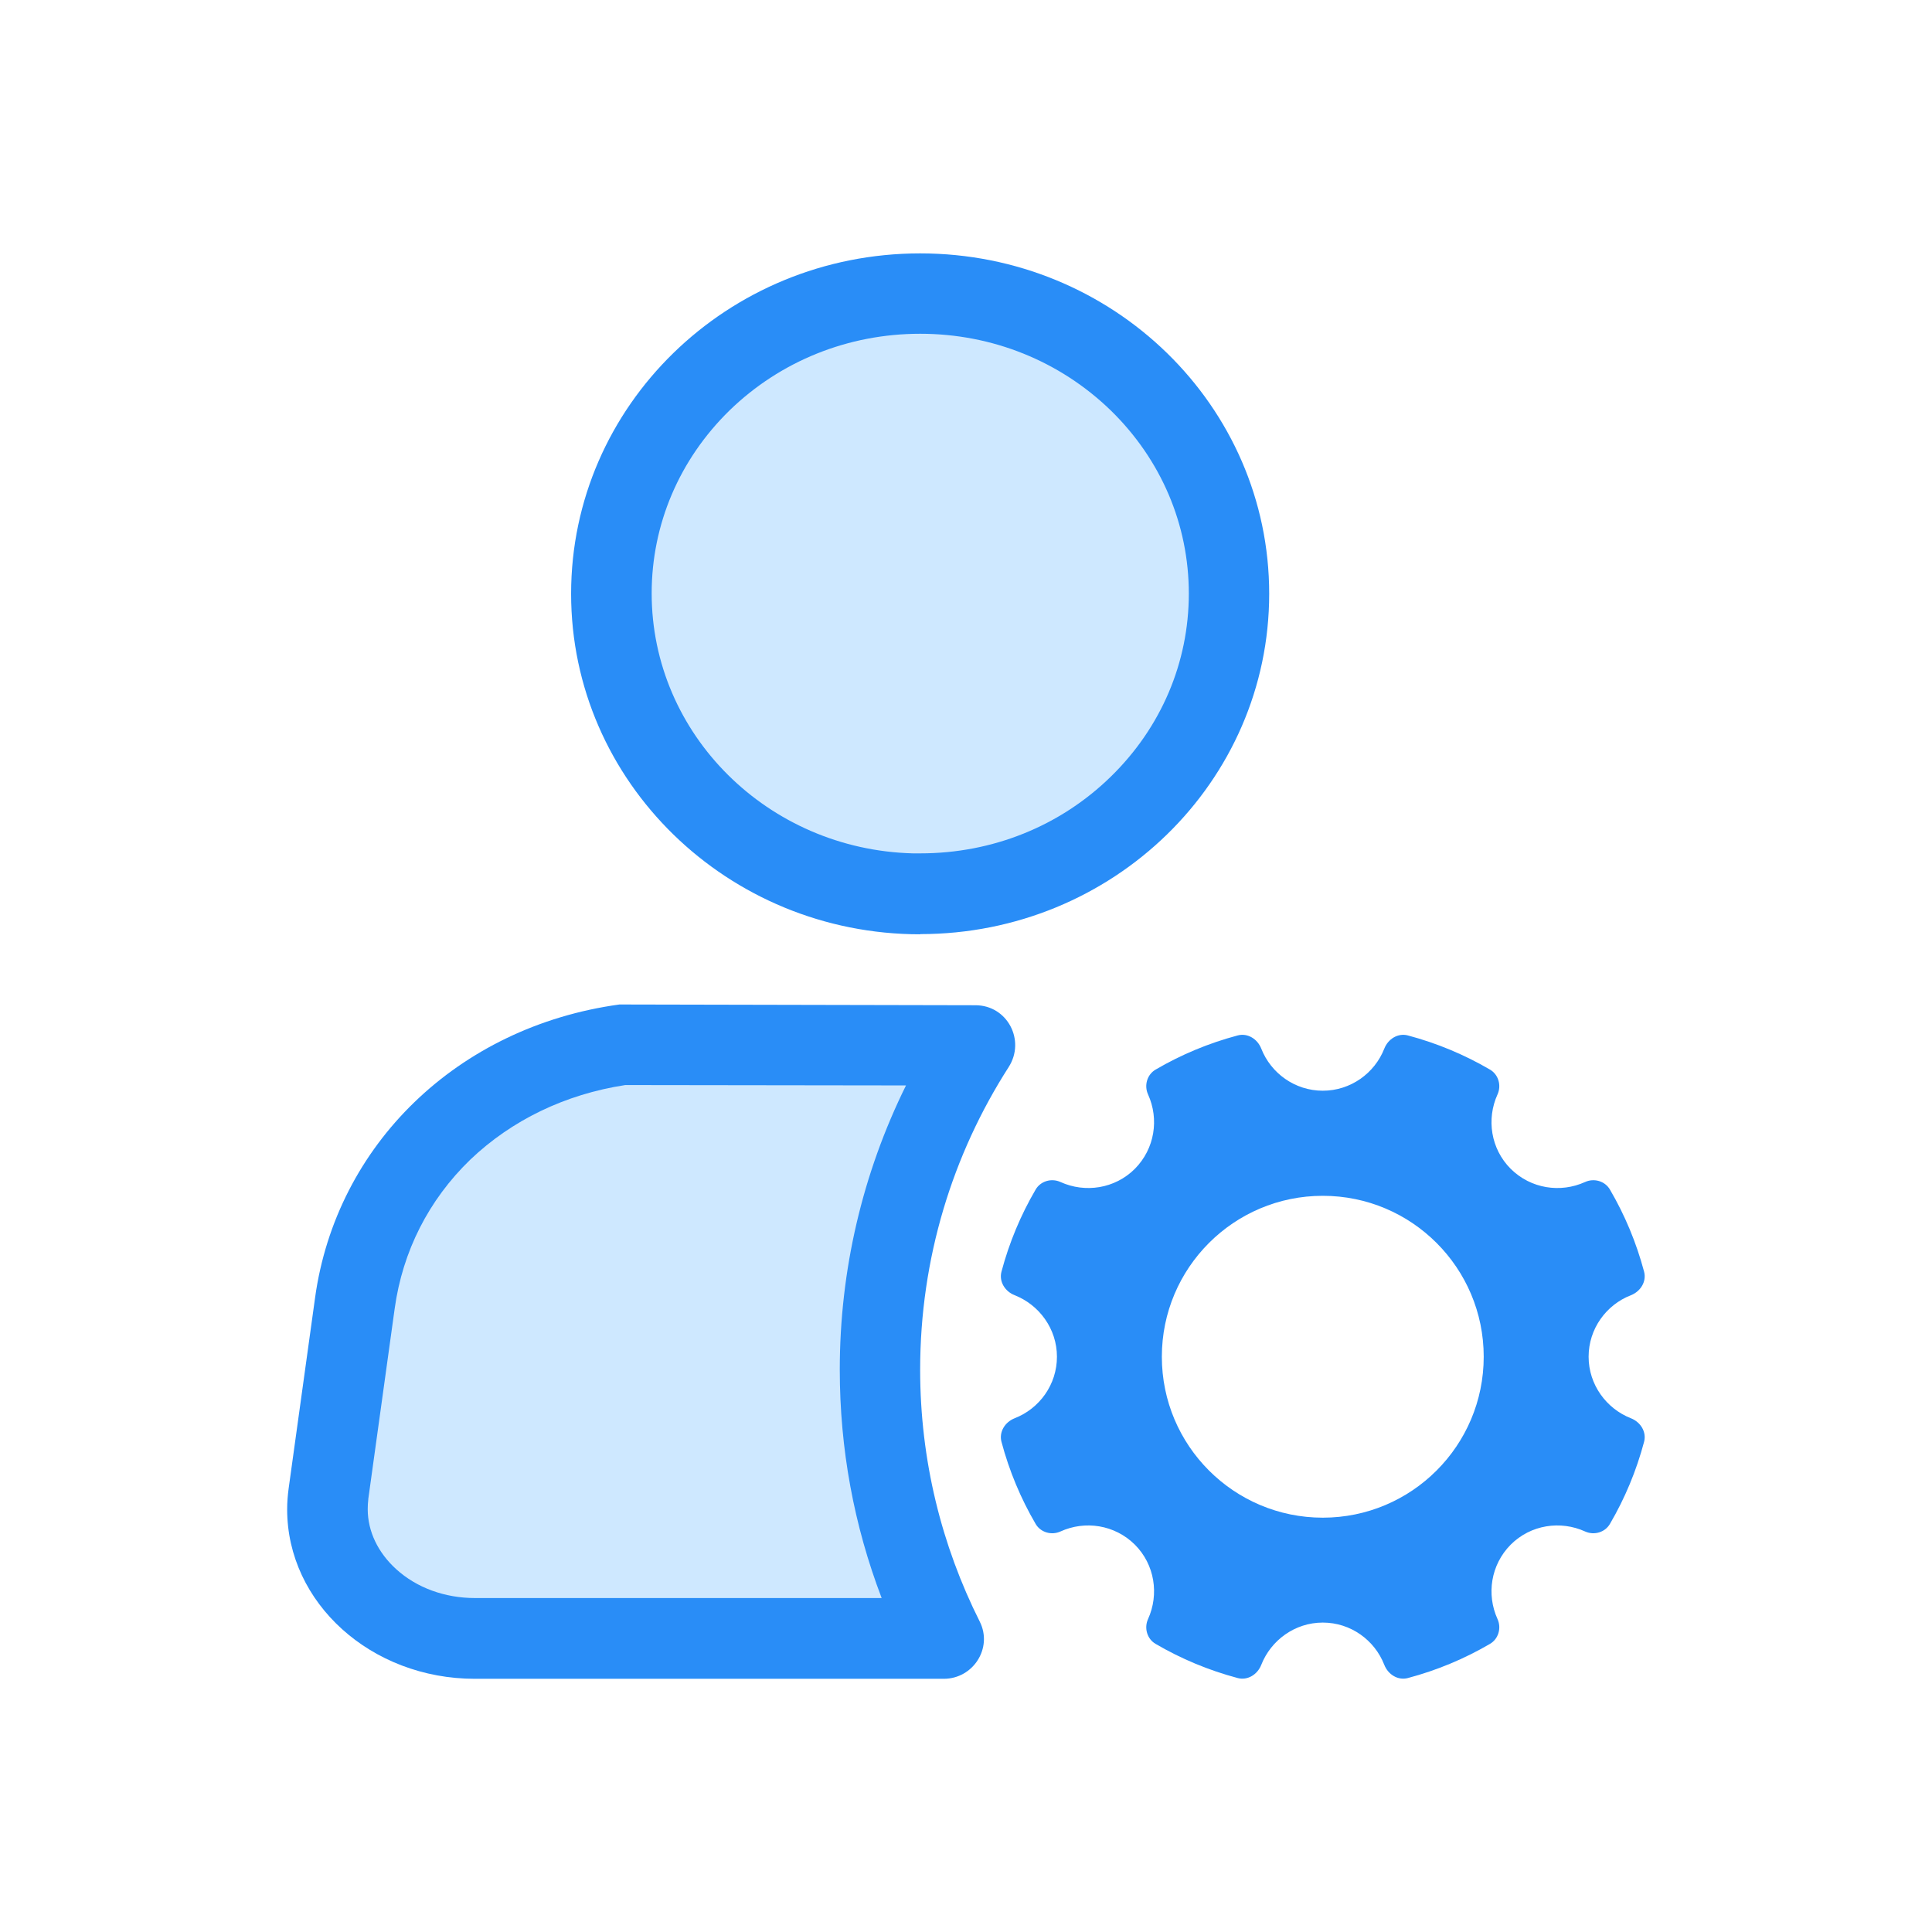 <?xml version="1.0" standalone="no"?><!DOCTYPE svg PUBLIC "-//W3C//DTD SVG 1.1//EN" "http://www.w3.org/Graphics/SVG/1.1/DTD/svg11.dtd"><svg t="1648360535648" class="icon" viewBox="0 0 1024 1024" version="1.1" xmlns="http://www.w3.org/2000/svg" p-id="3835" xmlns:xlink="http://www.w3.org/1999/xlink" width="200" height="200"><defs><style type="text/css"></style></defs><path d="M483.5 473.7c-88.3-2.2-159.4-72.7-159.4-159.1 0-87.7 73.4-159.1 163.6-159.1 90.3 0 163.7 71.4 163.7 159.1 0 87.7-73.4 159-163.7 159h-4.2z" fill="#CEE8FF" p-id="3836"></path><path d="M487.7 176.9c38.2 0 74.1 14.5 101.1 40.7 26.6 26 41.3 60.4 41.3 97s-14.7 71-41.3 97c-26.9 26.3-62.8 40.7-101 40.7h-4c-76.7-2-138.4-63-138.4-137.8 0-36.6 14.7-71 41.3-97 26.9-26.1 62.8-40.6 101-40.6m0-42.6c-102.2 0-185 80.8-185 180.4 0 99.6 82.9 180.5 185 180.5v-0.1c102.2 0 185-80.7 185-180.4s-82.8-180.4-185-180.4zM864.4 751.7c-13-5.1-22.4-17.8-22.4-32.6s9.3-27.5 22.4-32.6c5.1-2 8.4-7.2 7-12.5-4.1-15.4-10.2-30-18.1-43.5-2.6-4.5-8.4-6.2-13.2-4-13 5.9-28.7 3.6-39.4-7-10.6-10.6-12.9-26.4-7-39.4 2.2-4.8 0.5-10.6-4-13.2-13.5-7.9-28.1-14-43.5-18.1-5.3-1.4-10.5 1.9-12.5 7-5.1 13-17.8 22.3-32.6 22.3s-27.5-9.3-32.6-22.3c-2-5.1-7.2-8.4-12.5-7-15.4 4.1-30 10.2-43.5 18.1-4.5 2.6-6.2 8.4-4 13.2 5.9 13 3.6 28.7-7 39.4-10.6 10.6-26.4 12.9-39.4 7-4.8-2.2-10.6-0.5-13.2 4-7.9 13.5-14 28.1-18.1 43.5-1.4 5.3 1.9 10.5 7 12.5 13 5.1 22.4 17.8 22.4 32.6s-9.3 27.5-22.4 32.6c-5.1 2-8.4 7.2-7 12.5 4.1 15.4 10.2 30 18.1 43.5 2.6 4.5 8.4 6.2 13.2 4 13-5.9 28.7-3.6 39.4 7 10.6 10.6 12.9 26.4 7 39.4-2.2 4.8-0.5 10.6 4 13.2 13.5 7.9 28.1 14 43.5 18.1 5.3 1.4 10.5-1.9 12.5-7 5.1-13 17.8-22.4 32.6-22.4s27.5 9.3 32.6 22.4c2 5.1 7.2 8.4 12.5 7 15.4-4.1 30-10.2 43.5-18.1 4.5-2.6 6.2-8.4 4-13.2-5.9-13-3.6-28.7 7-39.4 10.6-10.6 26.4-12.9 39.4-7 4.8 2.2 10.6 0.5 13.2-4 7.9-13.5 14-28.1 18.1-43.5 1.4-5.3-1.9-10.5-7-12.5z m-163.3 52.7c-47.1 0-85.3-38.2-85.3-85.3 0-47.1 38.2-85.3 85.3-85.3 47.1 0 85.3 38.2 85.3 85.3 0 47.1-38.2 85.3-85.3 85.3z" fill="#298DF7" p-id="3837"></path><path d="M251.8 868.4c-43.1 0-78.2-30.7-78.2-68.5 0-2.9 0.2-5.5 0.6-8.2l14-101c4.9-35 20.9-66.6 46.3-91.2 25.5-24.6 58.4-40.4 95.3-45.8l186.8 0.3c-32.9 51.4-50.2 110.8-50.2 171.9 0 50 11.3 97.9 33.5 142.5H251.8z m265-314.6z" fill="#CEE8FF" p-id="3838"></path><path d="M331.4 575.1l148.8 0.2c-23.1 46.7-35.1 98.1-35.1 150.6 0 42 7.5 82.6 22.2 121.1H251.8c-16 0-30.9-5.4-41.8-15.3-9.7-8.8-15.1-20.1-15.1-31.8 0-1.8 0.1-3.5 0.3-5.2v-0.2l14-101c4.2-30.3 18-57.5 40-78.8 22-21 50.3-34.7 82.2-39.6m-3.1-42.7c-85.9 11.8-150.1 74.5-161.3 155.4l-14 101c-0.5 3.7-0.8 7.4-0.8 11.2 0 49.6 44.5 89.8 99.5 89.8h248.5c15.6 0 26.1-16.3 19.1-30.3-20.2-40.2-31.6-85.5-31.6-133.5 0-59.1 17.2-114.1 46.9-160.4 9.1-14.2-0.7-32.8-17.6-32.8l-188.7-0.4z" fill="#298DF7" p-id="3839"></path></svg>
